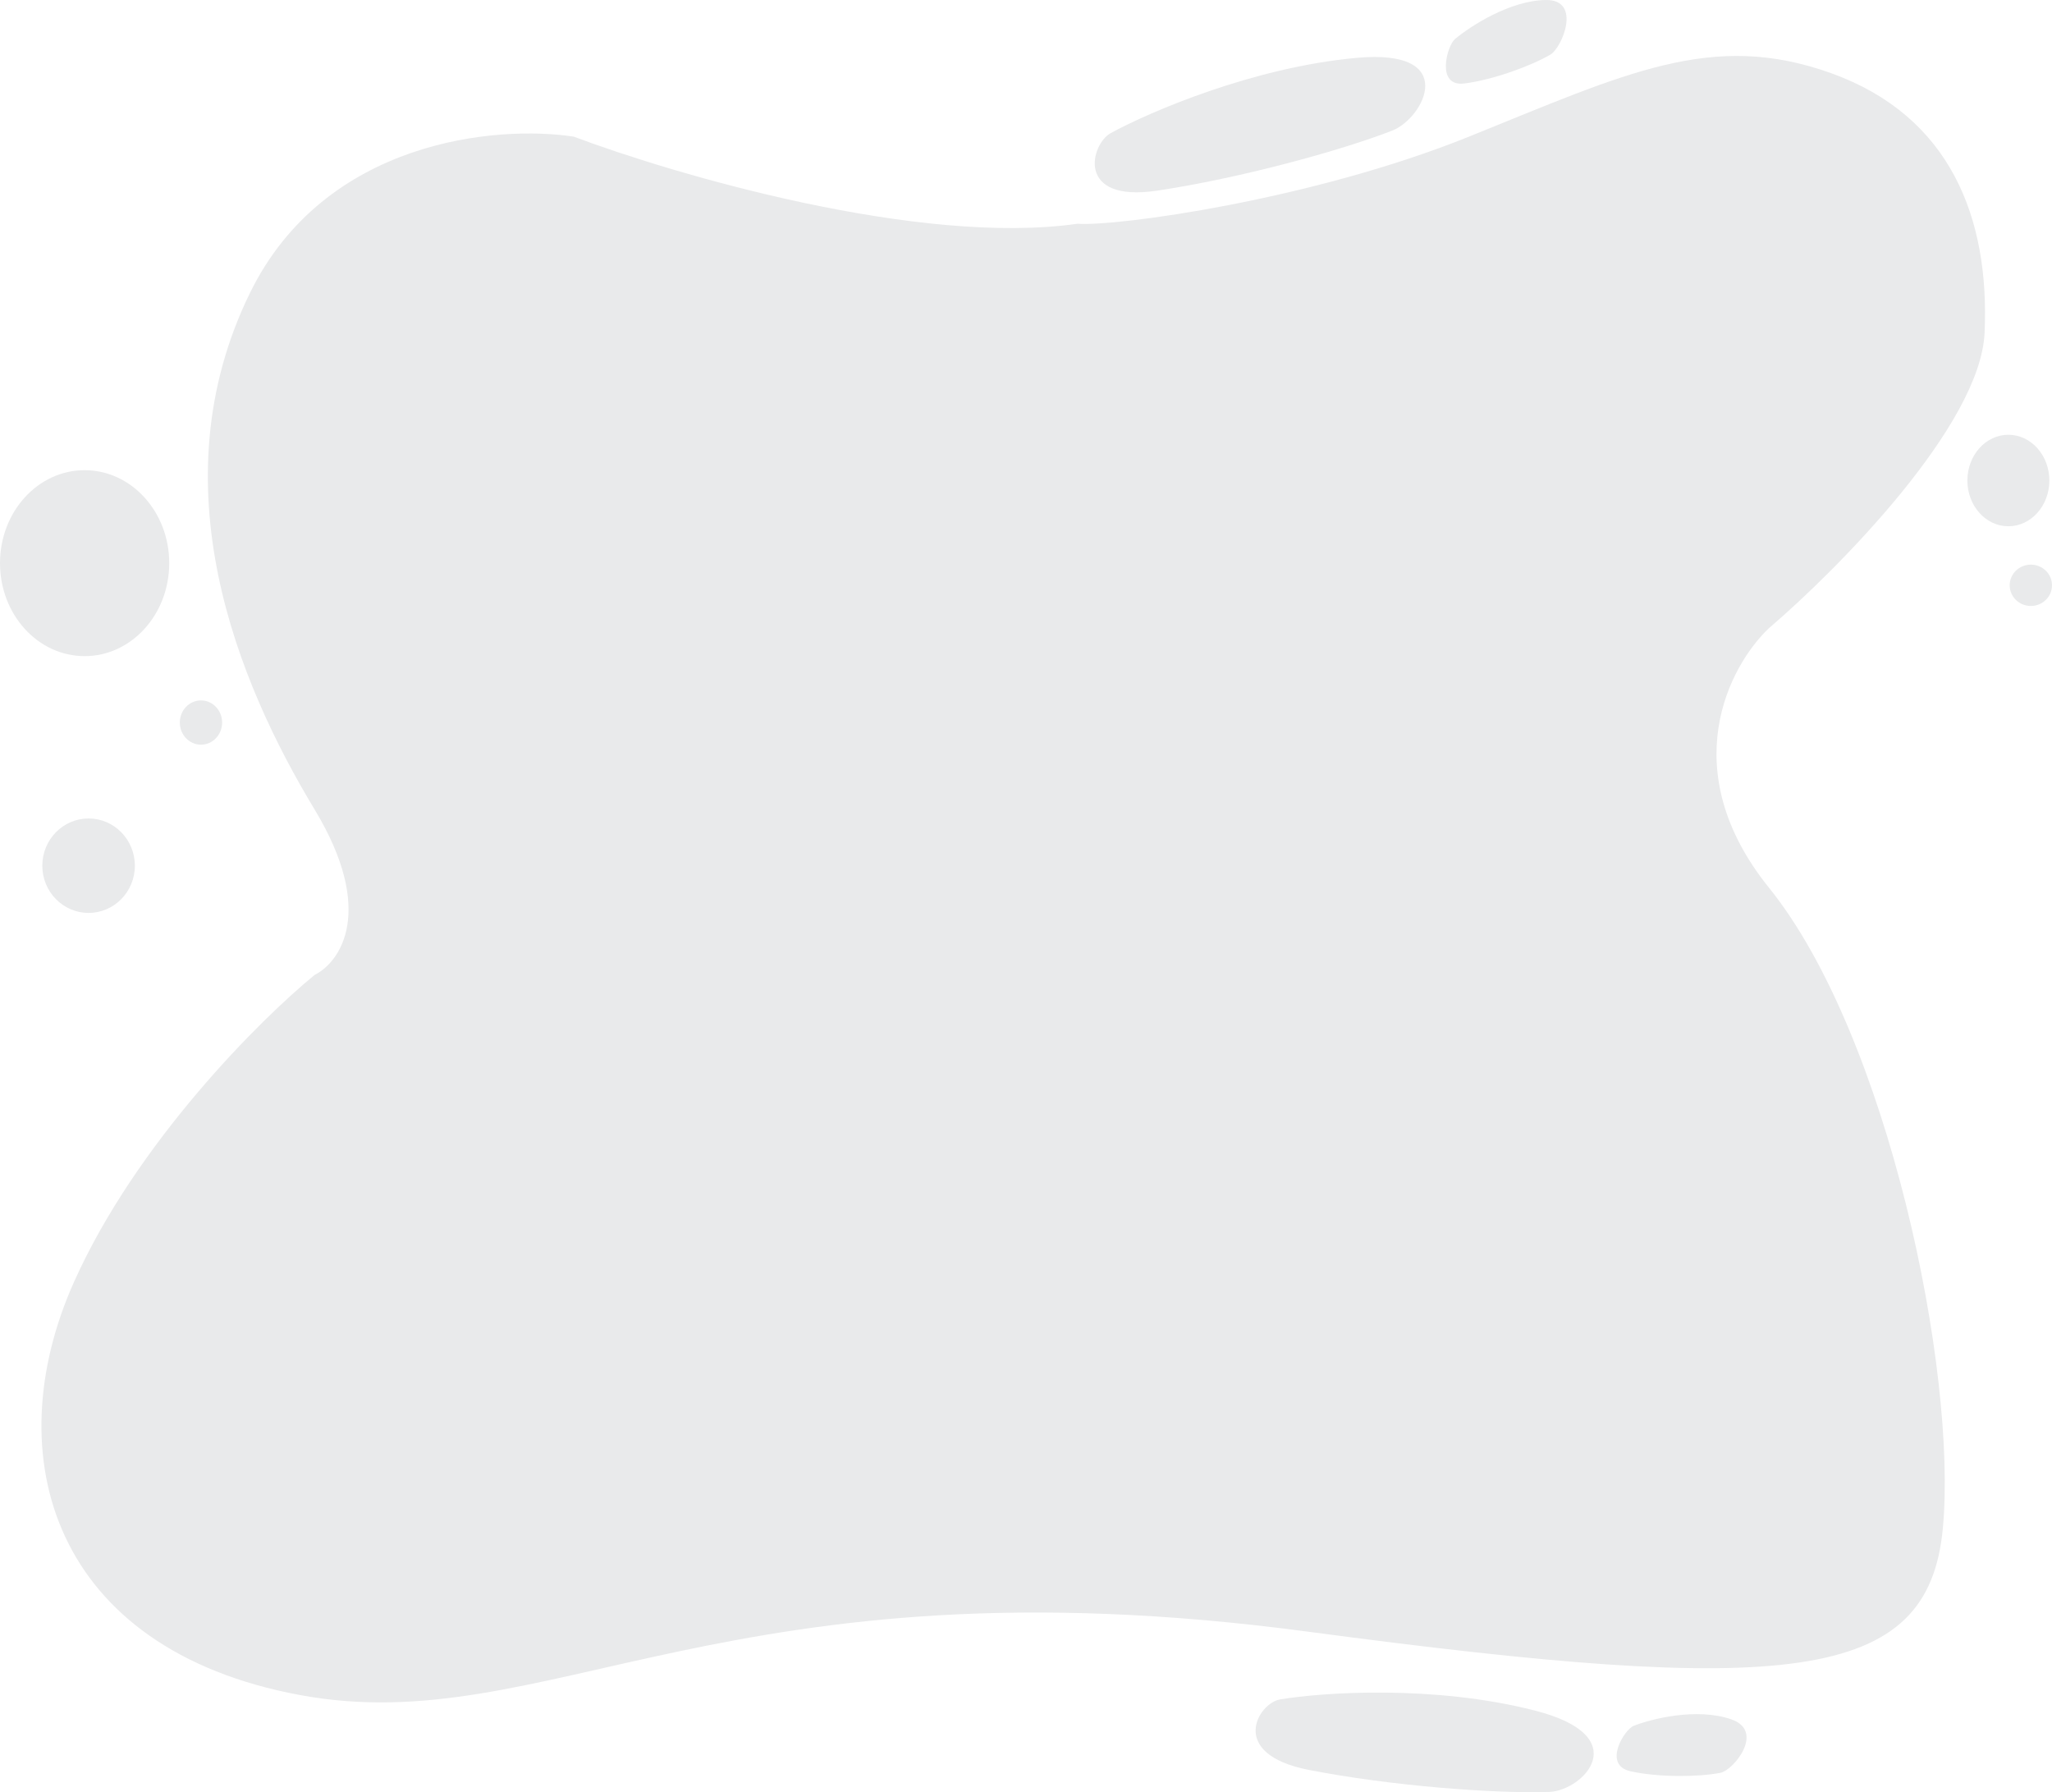 <svg width="292" height="255" viewBox="0 0 292 255" fill="none" xmlns="http://www.w3.org/2000/svg">
<path d="M209.028 19.445C186.639 28.474 158.794 32.254 153.338 31.834C130.911 35.047 96.204 24.913 81.655 19.445C70.742 17.765 46.246 19.865 35.559 41.703C22.201 69 33.866 97.138 44.778 115.196C53.508 129.642 48.416 136.894 44.778 138.714C37.064 145.013 19.416 162.567 10.536 182.389C-0.564 207.167 7.526 234.675 42.709 241.184C77.892 247.693 103.363 221.12 186.075 232.155C254.207 241.245 274.399 239.691 276.469 217.433C278.538 195.175 268.67 147.323 251.737 126.325C238.191 109.526 246.093 94.688 251.737 89.368C261.709 80.829 281.803 60.475 282.405 47.372C283.157 30.994 277.513 16.505 260.58 10.416C243.647 4.326 231.418 10.416 209.028 19.445Z" fill="#E9EAEB"/>
<path d="M164.64 27.129C152.97 28.867 155.227 20.482 158.055 18.94C163.574 15.93 178.3 9.574 193.05 8.231C207.801 6.887 202.64 16.812 198.124 18.578C190.787 21.448 176.311 25.391 164.64 27.129Z" fill="#E9EAEB"/>
<path d="M208.392 11.876C204.266 12.408 205.918 6.499 207.036 5.562C209.219 3.732 214.865 0.058 219.989 0C225.113 -0.057 222.318 6.783 220.606 7.778C217.824 9.394 212.518 11.343 208.392 11.876Z" fill="#E9EAEB"/>
<path d="M186.222 251.826C174.626 249.549 179.048 242.317 182.161 241.8C188.237 240.791 203.994 239.697 218.42 243.388C232.845 247.079 225.239 254.801 220.456 254.963C212.685 255.225 197.819 254.104 186.222 251.826Z" fill="#E9EAEB"/>
<path d="M232.058 252.035C227.981 251.151 231.155 246.075 232.475 245.558C235.051 244.55 241.428 242.951 246.328 244.623C251.228 246.296 246.712 251.874 244.811 252.245C241.721 252.848 236.135 252.918 232.058 252.035Z" fill="#E9EAEB"/>
<path d="M291.624 68.37C291.624 71.965 289.012 74.88 285.791 74.88C282.57 74.88 279.959 71.965 279.959 68.37C279.959 64.775 282.57 61.861 285.791 61.861C289.012 61.861 291.624 64.775 291.624 68.37Z" fill="#E9EAEB"/>
<path d="M292 83.279C292 84.902 290.652 86.219 288.99 86.219C287.327 86.219 285.979 84.902 285.979 83.279C285.979 81.655 287.327 80.339 288.99 80.339C290.652 80.339 292 81.655 292 83.279Z" fill="#E9EAEB"/>
<path d="M24.082 80.129C24.082 87.435 18.691 93.358 12.041 93.358C5.391 93.358 0 87.435 0 80.129C0 72.823 5.391 66.9 12.041 66.9C18.691 66.9 24.082 72.823 24.082 80.129Z" fill="#E9EAEB"/>
<path d="M19.191 123.175C19.191 126.886 16.242 129.894 12.606 129.894C8.969 129.894 6.021 126.886 6.021 123.175C6.021 119.464 8.969 116.456 12.606 116.456C16.242 116.456 19.191 119.464 19.191 123.175Z" fill="#E9EAEB"/>
<path d="M31.608 102.807C31.608 104.547 30.261 105.957 28.598 105.957C26.935 105.957 25.588 104.547 25.588 102.807C25.588 101.067 26.935 99.657 28.598 99.657C30.261 99.657 31.608 101.067 31.608 102.807Z" fill="#E9EAEB"/>
</svg>
